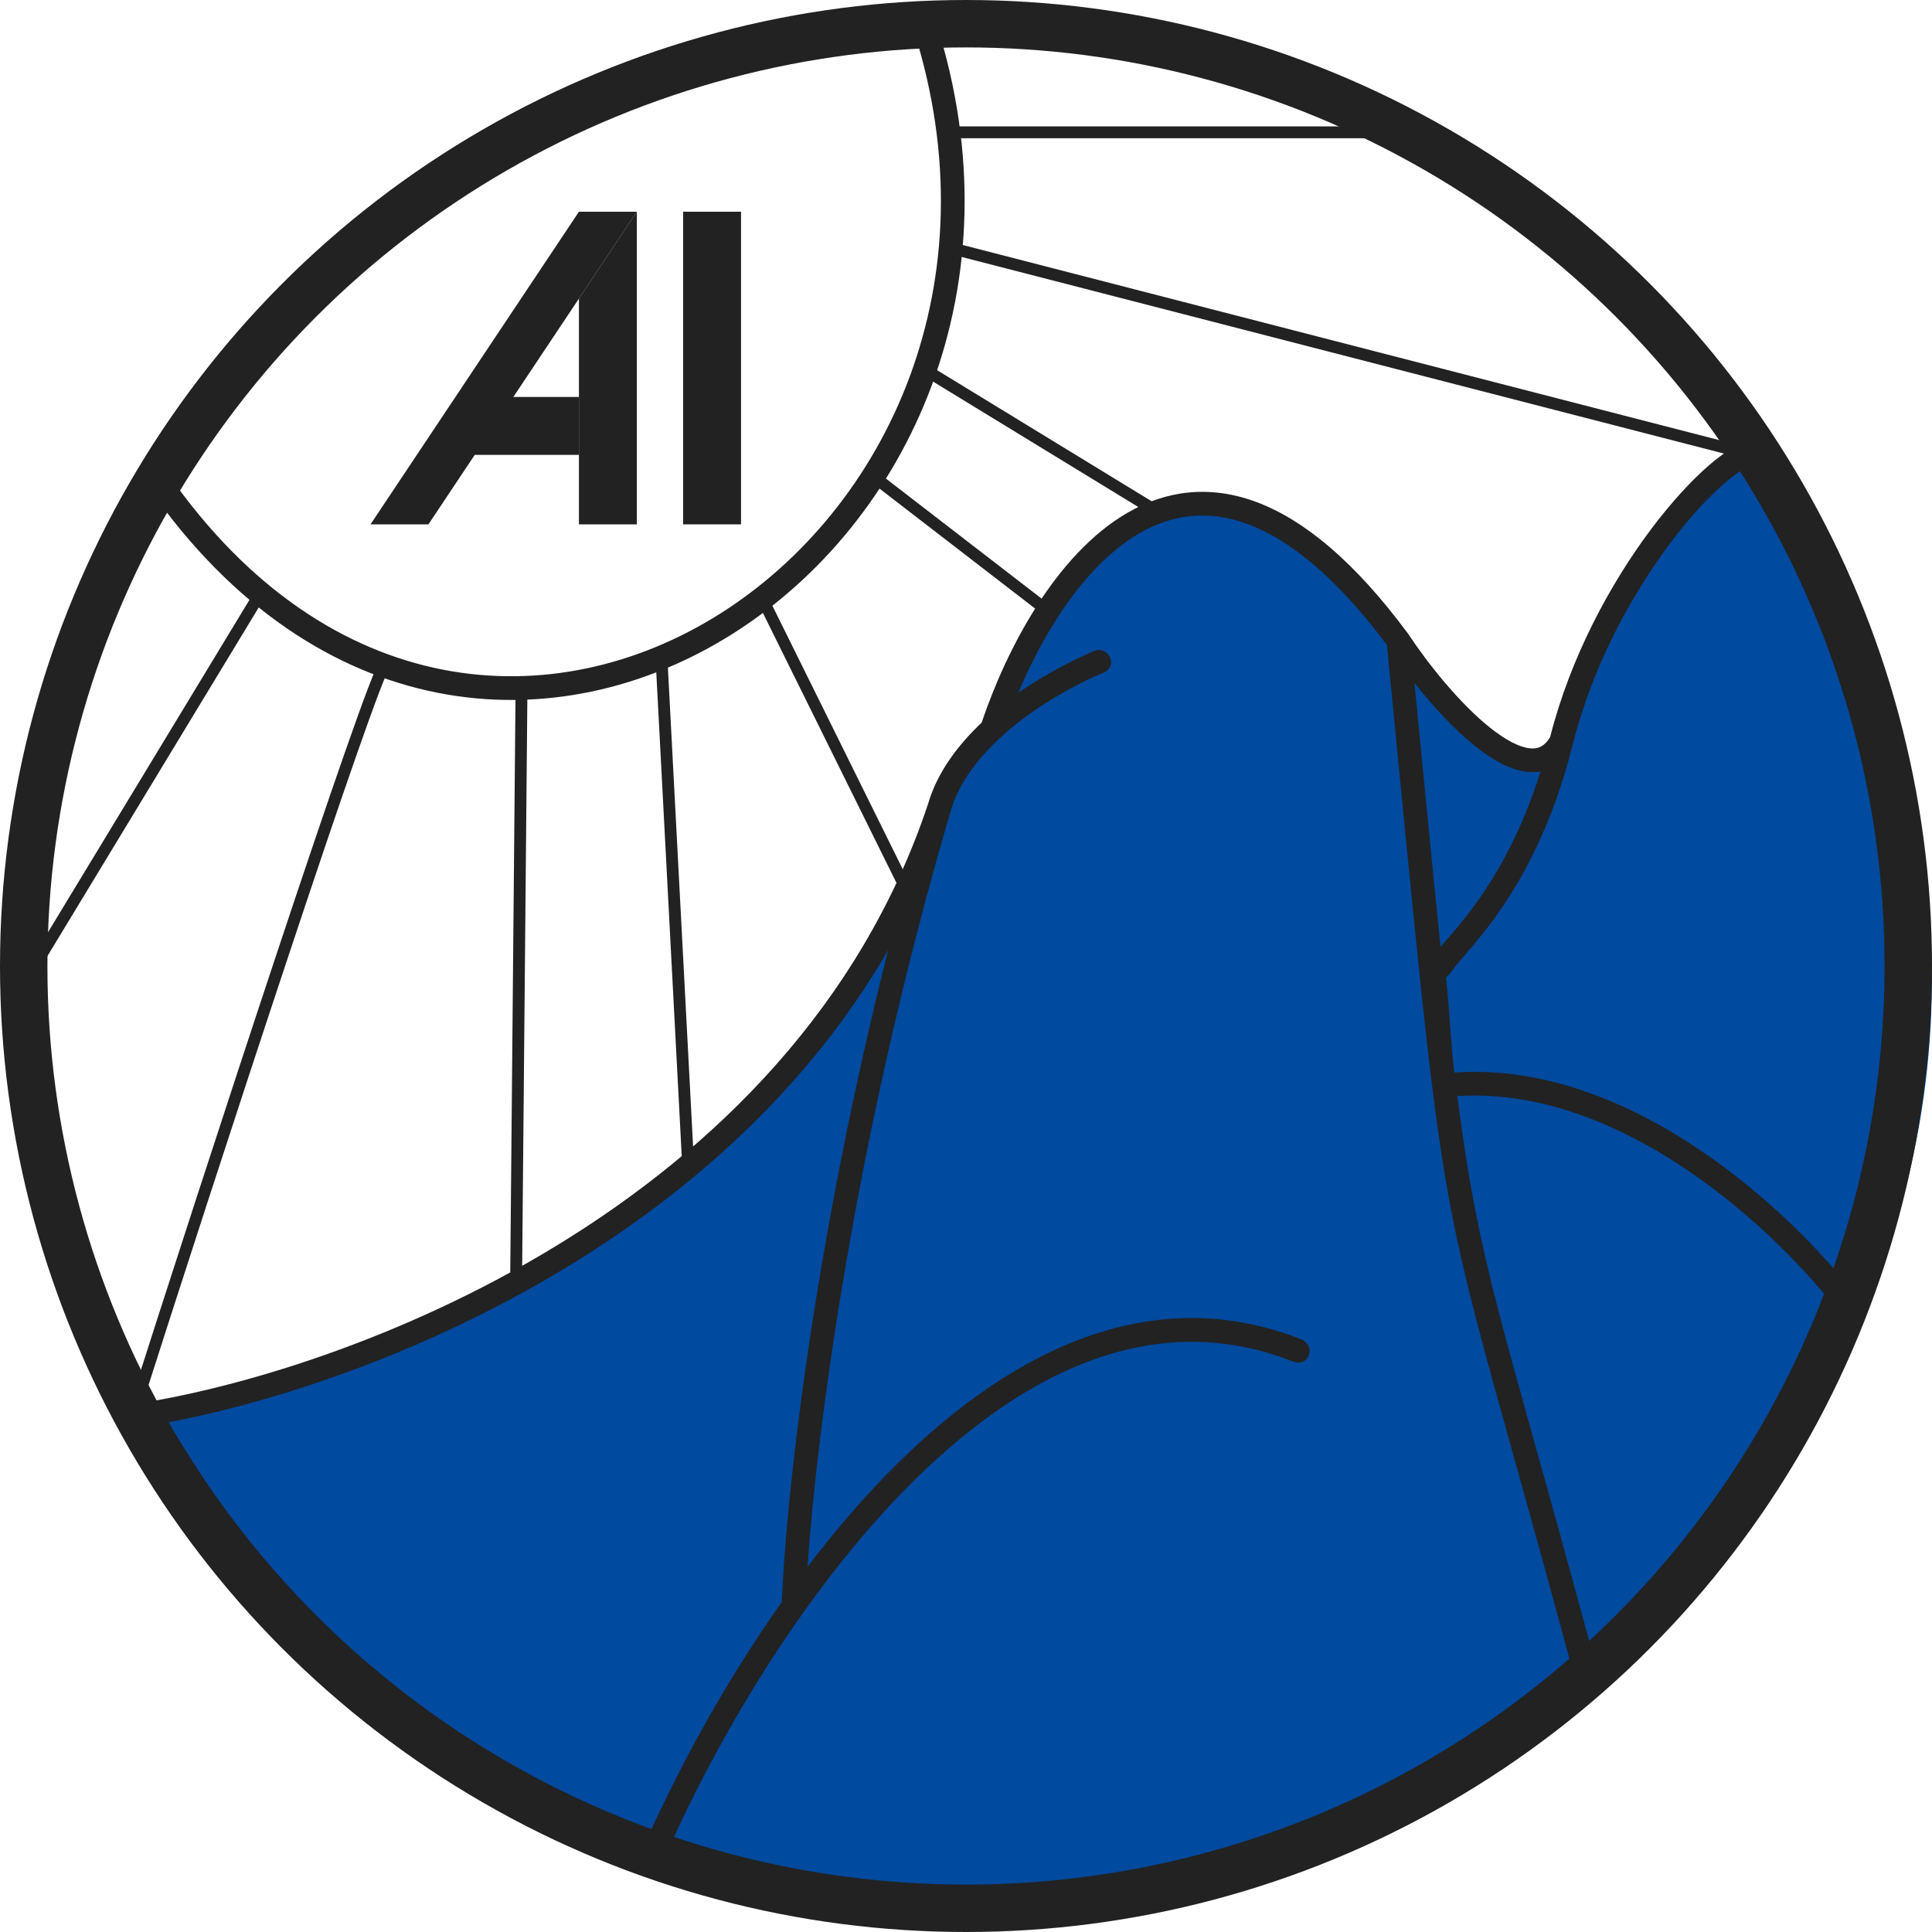 <svg width="163" height="163" viewBox="0 0 163 163" fill="none" xmlns="http://www.w3.org/2000/svg">
<path fill-rule="evenodd" clip-rule="evenodd" d="M36.939 58.452C28.209 56.736 19.629 51.287 12.577 41.19L14.217 40.045C21.017 49.781 29.174 54.888 37.325 56.49C45.486 58.094 53.741 56.206 60.765 51.768C74.817 42.889 83.867 23.844 77.083 2.536L78.989 1.929C86.055 24.125 76.637 44.105 61.833 53.459C54.429 58.137 45.659 60.167 36.939 58.452Z" fill="#222222"/>
<path d="M62.52 17.863H57.636V44.239H62.52V17.863Z" fill="#222222"/>
<path d="M31.26 44.239L48.844 17.863H53.729L36.145 44.239H31.26Z" fill="#222222"/>
<path d="M48.844 44.239V25.19L53.728 17.863V44.239H48.844Z" fill="#222222"/>
<path d="M48.844 33.493H42.983L39.075 38.378H48.844V33.493Z" fill="#222222"/>
<path fill-rule="evenodd" clip-rule="evenodd" d="M1.572 82.741L21.572 49.741L22.428 50.259L2.428 83.259L1.572 82.741Z" fill="#222222"/>
<path fill-rule="evenodd" clip-rule="evenodd" d="M32.023 55.801C32.052 55.756 32.101 55.686 32.168 55.626L32.832 56.374C32.85 56.358 32.861 56.344 32.866 56.339C32.864 56.341 32.863 56.343 32.86 56.347C32.849 56.364 32.831 56.394 32.807 56.441C32.758 56.534 32.694 56.668 32.615 56.847C32.459 57.203 32.257 57.708 32.011 58.351C31.52 59.635 30.868 61.445 30.092 63.66C28.542 68.09 26.503 74.126 24.292 80.779C19.869 94.083 14.757 109.848 11.476 120.152L10.524 119.848C13.805 109.541 18.919 93.772 23.343 80.463C25.555 73.809 27.595 67.767 29.149 63.33C29.925 61.112 30.581 59.291 31.077 57.994C31.324 57.346 31.534 56.824 31.7 56.445C31.782 56.257 31.857 56.097 31.922 55.974C31.955 55.912 31.989 55.853 32.023 55.801ZM32.868 56.336C32.868 56.336 32.867 56.337 32.866 56.339C32.867 56.337 32.868 56.336 32.868 56.336Z" fill="#222222"/>
<path fill-rule="evenodd" clip-rule="evenodd" d="M43.041 108.291L43.5 57.995L44.5 58.005L44.041 108.3L43.041 108.291Z" fill="#222222"/>
<path fill-rule="evenodd" clip-rule="evenodd" d="M57.555 98.273L55.323 55.848L56.321 55.796L58.554 98.22L57.555 98.273Z" fill="#222222"/>
<path fill-rule="evenodd" clip-rule="evenodd" d="M76.381 76L64 50.974L64.619 50L77 75.026L76.381 76Z" fill="#222222"/>
<path fill-rule="evenodd" clip-rule="evenodd" d="M88.695 52.396L73.38 40.588L73.99 39.796L89.305 51.604L88.695 52.396Z" fill="#222222"/>
<path fill-rule="evenodd" clip-rule="evenodd" d="M98.739 44.427L77.89 31.687L78.411 30.834L99.261 43.573L98.739 44.427Z" fill="#222222"/>
<path fill-rule="evenodd" clip-rule="evenodd" d="M146.129 38.443L80.375 21.484L80.625 20.516L146.378 37.475L146.129 38.443Z" fill="#222222"/>
<path fill-rule="evenodd" clip-rule="evenodd" d="M116.11 11.664H80.383V10.664H116.11V11.664Z" fill="#222222"/>
<path d="M11 119.5C28.863 116.895 67.656 102.936 79.267 68.103C79.995 65.555 81.736 63.292 83.795 61.404C87.889 49.123 100.479 30.59 118.342 54.706C121.692 58.427 128.821 67.073 131.5 63.5C134.849 50.103 145.651 38 149 38C165.678 64.085 166.196 89.805 157.111 111C152.03 122.856 143.943 133.296 134 141.592C111.826 160.093 80.418 167.933 52.5 157.041C36.812 150.92 22.226 138.884 11 119.5Z" fill="#004A9F"/>
<path fill-rule="evenodd" clip-rule="evenodd" d="M140.893 45.857C137.607 50.238 134.326 56.259 132.69 62.804C130.982 69.637 128.412 74.216 126.253 77.238C125.2 78.713 124.249 79.809 123.57 80.593L123.526 80.644C123.177 81.046 122.931 81.333 122.769 81.551C122.688 81.659 122.651 81.721 122.638 81.747L122 82.5C122.356 85.92 122.385 87.892 122.701 90.489C130.209 89.967 137.369 92.976 143.273 96.926C149.484 101.083 154.422 106.359 157.086 109.975L155.476 111.162C152.931 107.707 148.155 102.6 142.16 98.588C136.478 94.786 129.805 92.035 122.95 92.477C123.419 96.11 123.887 99.089 124.436 101.932C125.552 107.707 127.002 112.897 129.5 121.843C130.923 126.935 132.685 133.244 134.918 141.57L132.987 142.088C130.779 133.86 129.027 127.585 127.605 122.495C125.084 113.466 123.604 108.165 122.472 102.311C120.888 94.112 119.978 84.791 117.809 62.569C117.561 60.026 117.296 57.314 117.012 54.415C112.67 48.608 108.748 45.519 105.315 44.234C101.888 42.952 98.856 43.431 96.179 44.963C93.463 46.517 91.088 49.172 89.126 52.253C87.859 54.242 86.782 56.379 85.908 58.456C88.259 56.794 91.066 55.454 92.273 54.934C93.48 54.415 94.48 56.206 93.016 56.791C91.551 57.377 88.417 58.966 85.84 61.002C83.247 63.051 81.018 65.587 80.209 68.419L80.206 68.426C72.095 96.004 68.912 120.743 68.129 132.191C70.231 129.43 72.486 126.77 74.876 124.327C84.54 114.447 96.678 107.849 109.757 112.987C111.062 113.5 110.5 115.428 109.025 114.849C97.096 110.162 85.788 116.031 76.306 125.726C66.848 135.395 59.484 148.616 55.607 157.846L53.763 157.072C56.394 150.809 60.606 142.724 66.001 135.093L65.967 135.092C66.291 126.672 68.562 105.392 74.934 80.15C68.214 91.784 58.346 100.471 48.062 106.76C34.594 114.997 20.341 119.169 11.289 120.49L11 118.51C19.811 117.226 33.803 113.136 47.019 105.054C60.223 96.979 72.58 84.963 78.292 67.848C79.055 65.196 80.799 62.881 82.817 60.971C83.861 57.877 85.412 54.361 87.439 51.179C89.494 47.953 92.081 45.003 95.186 43.227C98.332 41.428 101.982 40.852 106.016 42.361C109.999 43.851 114.26 47.339 118.783 53.446L118.799 53.467L118.814 53.49C120.535 56.093 123.202 59.398 125.734 61.41C127.018 62.43 128.142 63.016 129.011 63.127C129.42 63.18 129.742 63.123 130.007 62.985C130.255 62.856 130.525 62.618 130.783 62.185C132.507 55.385 135.903 49.177 139.293 44.657C141 42.381 142.723 40.509 144.257 39.194C145.023 38.538 145.76 38.005 146.44 37.63C147.099 37.267 147.799 37 148.466 37V39C148.296 39 147.949 39.082 147.405 39.382C146.881 39.67 146.258 40.114 145.558 40.713C144.161 41.91 142.535 43.667 140.893 45.857ZM129.973 65.087C129.572 65.16 129.163 65.163 128.757 65.111C127.333 64.929 125.854 64.06 124.49 62.976C122.69 61.546 120.874 59.564 119.334 57.611C119.494 59.243 119.647 60.811 119.794 62.32C120.481 69.355 121.041 75.088 121.534 79.894C121.682 79.718 121.845 79.53 122.015 79.334L122.052 79.29C122.728 78.511 123.628 77.473 124.626 76.075C126.354 73.656 128.392 70.137 129.973 65.087Z" fill="#222222"/>
<circle cx="81.5" cy="81.5" r="79.5" stroke="#222222" stroke-width="4"/>
</svg>
